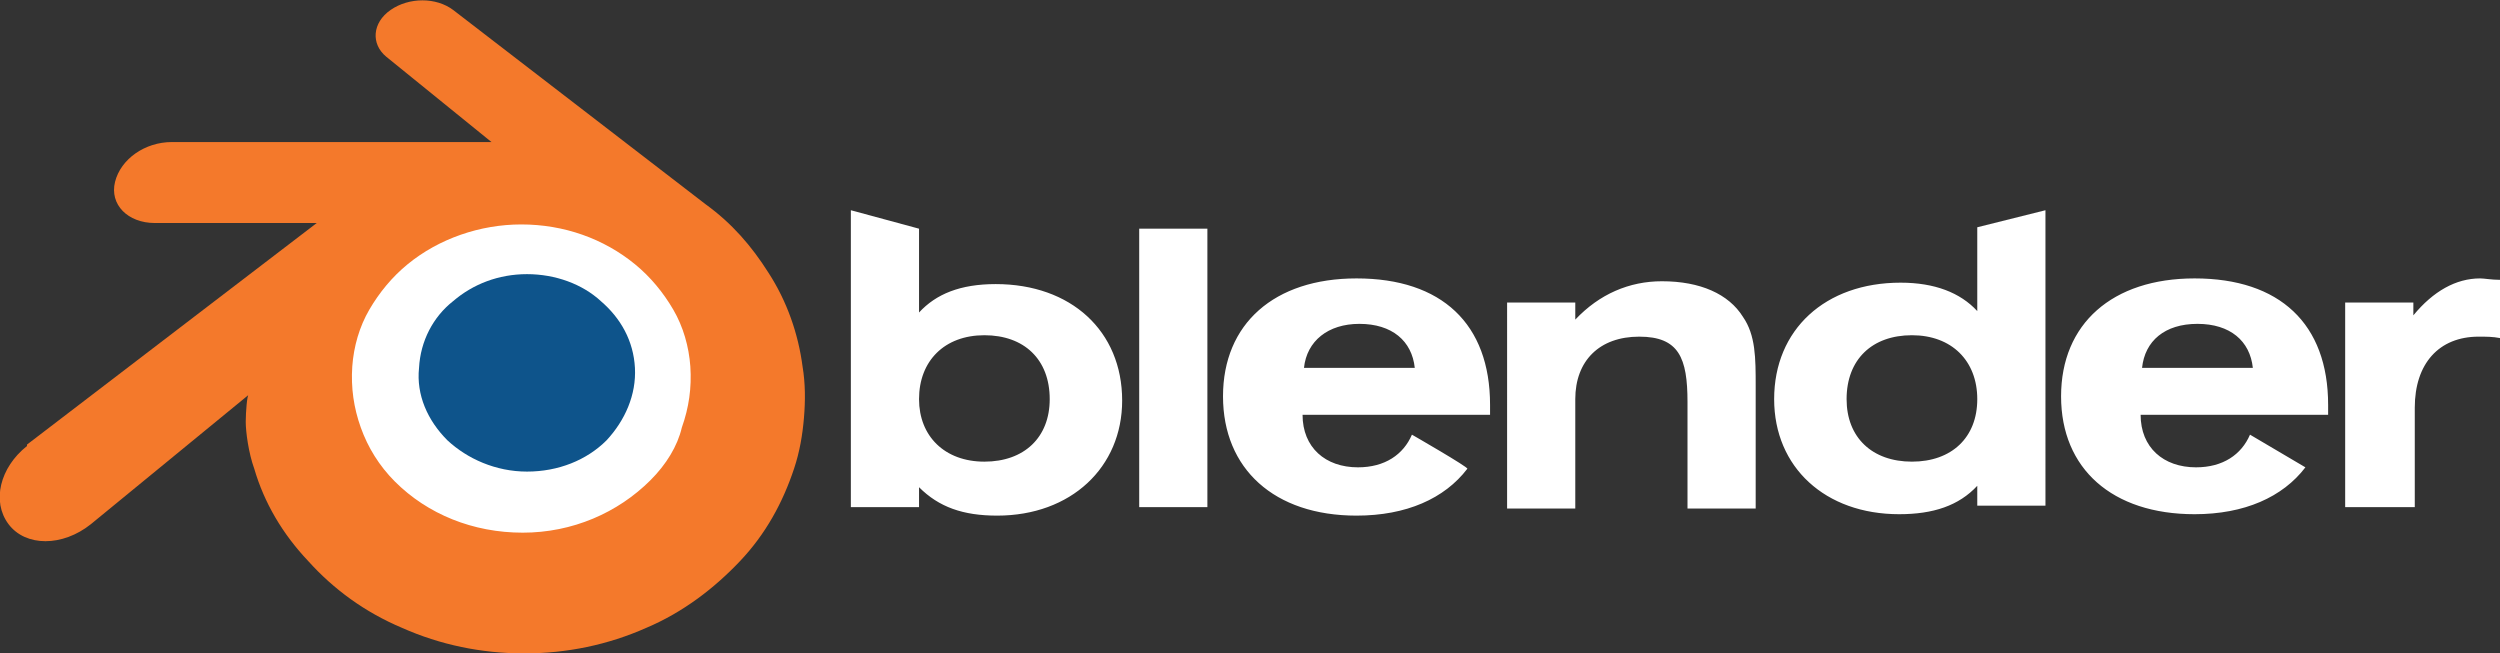 <?xml version="1.0" encoding="utf-8"?>
<!-- Generator: Adobe Illustrator 27.3.1, SVG Export Plug-In . SVG Version: 6.00 Build 0)  -->
<svg version="1.1" id="Layer_1" xmlns="http://www.w3.org/2000/svg" xmlns:xlink="http://www.w3.org/1999/xlink" x="0px" y="0px"
	 viewBox="0 0 176 46" style="enable-background:new 0 0 176 46;" xml:space="preserve">
<rect x="0" y="0" width="176" height="46" fill="#333333" stroke="none"/>
<style type="text/css">
	.st0{fill:#FFFFFF;}
	.st1{fill:#0E548B;}
	.st2{fill:#F4792B;}
</style>
<path class="st0" d="M24.1,26.1c0.2-3.2,1.7-6,4-7.8c2.3-2,5.3-3.2,8.6-3.2c3.3,0,6.5,1.2,8.6,3.2c2.3,2,3.8,4.6,4,7.8
	s-1.2,6.1-3.3,8.5c-2.3,2.3-5.6,3.7-9.3,3.7s-7-1.5-9.3-3.7C25.1,32.2,23.8,29.2,24.1,26.1z"/>
<path class="st1" d="M29.5,25.9c0.1-1.9,1-3.6,2.4-4.7c1.4-1.2,3.2-1.9,5.2-1.9s3.9,0.7,5.2,1.9c1.4,1.2,2.3,2.8,2.4,4.7
	c0.1,1.9-0.7,3.7-2,5.1c-1.4,1.4-3.4,2.2-5.6,2.2s-4.2-0.9-5.6-2.2C30.1,29.6,29.3,27.8,29.5,25.9z"/>
<path class="st2" d="M17.3,29.7c0,0.7,0.2,2.2,0.6,3.3c0.7,2.4,2,4.6,3.8,6.5c1.8,2,4,3.6,6.6,4.7c2.7,1.2,5.6,1.8,8.6,1.8
	s5.9-0.6,8.6-1.8c2.6-1.1,4.8-2.8,6.6-4.7s3-4.1,3.8-6.5c0.4-1.2,0.6-2.4,0.7-3.6c0.1-1.2,0.1-2.4-0.1-3.6c-0.3-2.3-1.1-4.6-2.4-6.6
	c-1.2-1.9-2.6-3.5-4.4-4.8l0,0L31.9,0.7l0,0c-1.2-0.9-3.1-0.9-4.4,0S26.1,3.1,27.2,4l0,0l7.4,6H12.1l0,0c-1.9,0-3.6,1.2-4,2.8
	c-0.4,1.6,0.9,2.9,2.8,2.9l0,0h11.4L1.9,31.3v0.1c-1.9,1.5-2.5,3.9-1.3,5.5c1.2,1.6,3.8,1.6,5.8,0l11.1-9.1
	C17.4,27.8,17.3,29,17.3,29.7z M45.8,33.8c-2.3,2.3-5.5,3.7-9,3.7s-6.7-1.3-9-3.6c-1.1-1.1-1.9-2.4-2.4-3.8s-0.7-2.8-0.6-4.3
	c0.1-1.4,0.5-2.8,1.2-4s1.6-2.3,2.7-3.2c2.2-1.8,5.1-2.8,8-2.8c3,0,5.8,1,8,2.8c1.1,0.9,2,2,2.7,3.2s1.1,2.6,1.2,4
	c0.1,1.5-0.1,2.9-0.6,4.3C47.7,31.4,46.9,32.7,45.8,33.8z"/>
<path class="st0" d="M150.8,25.9c0.2-1.9,1.6-3.1,3.9-3.1c2.3,0,3.7,1.2,3.9,3.1H150.8z M158.4,30.6c-0.6,1.4-1.9,2.3-3.8,2.3
	c-2.3,0-3.9-1.4-3.9-3.7h13.2v-0.7c0-5.7-3.4-8.9-9.4-8.9c-5.8,0-9.4,3.2-9.4,8.3s3.6,8.3,9.4,8.3c3.5,0,6.2-1.2,7.8-3.3L158.4,30.6
	z M91.8,25.9c0.2-1.9,1.7-3.1,3.9-3.1c2.3,0,3.7,1.2,3.9,3.1H91.8z M99.4,30.6c-0.6,1.4-1.9,2.3-3.8,2.3c-2.3,0-3.9-1.4-3.9-3.7
	h13.2v-0.7c0-5.7-3.4-8.9-9.4-8.9c-5.8,0-9.4,3.2-9.4,8.3s3.6,8.4,9.4,8.4c3.5,0,6.2-1.2,7.8-3.3C103.4,32.9,99.4,30.6,99.4,30.6z
	 M80.2,16.1H85v19.6h-4.8V16.1z M106.1,21.3h4.8v1.2c1.7-1.8,3.8-2.7,6.1-2.7c2.7,0,4.7,0.9,5.7,2.5c0.9,1.3,0.9,2.9,0.9,4.9v8.6
	h-4.8v-7.5c0-3.1-0.6-4.6-3.4-4.6s-4.5,1.7-4.5,4.4v7.7h-4.8L106.1,21.3L106.1,21.3z M139.2,28.1c0,2.7-1.8,4.4-4.6,4.4
	s-4.6-1.7-4.6-4.4c0-2.8,1.8-4.5,4.6-4.5S139.2,25.4,139.2,28.1z M139.2,21.9c-1.2-1.3-3-2-5.4-2c-5.3,0-8.9,3.3-8.9,8.2
	c0,4.8,3.6,8.1,8.8,8.1c2.4,0,4.2-0.6,5.5-2v1.4h4.8V14.8l-4.8,1.2C139.2,16.1,139.2,21.9,139.2,21.9z M69.3,23.6
	c2.8,0,4.6,1.7,4.6,4.5c0,2.7-1.8,4.4-4.6,4.4c-2.8,0-4.6-1.8-4.6-4.4C64.7,25.4,66.5,23.6,69.3,23.6z M64.7,16.1l-4.8-1.3v20.9h4.8
	v-1.4c1.4,1.4,3.1,2,5.5,2c5.2,0,8.8-3.4,8.8-8.1c0-4.9-3.6-8.2-8.9-8.2c-2.5,0-4.2,0.7-5.4,2C64.7,21.9,64.7,16.1,64.7,16.1z
	 M165.1,35.7V21.3h4.8v0.9c1.4-1.7,3-2.6,4.7-2.6c0.3,0,0.8,0.1,1.4,0.1v4.1c-0.5-0.1-1-0.1-1.5-0.1c-2.8,0-4.5,1.9-4.5,5v7
	C170,35.7,165.1,35.7,165.1,35.7z"/>
</svg>
